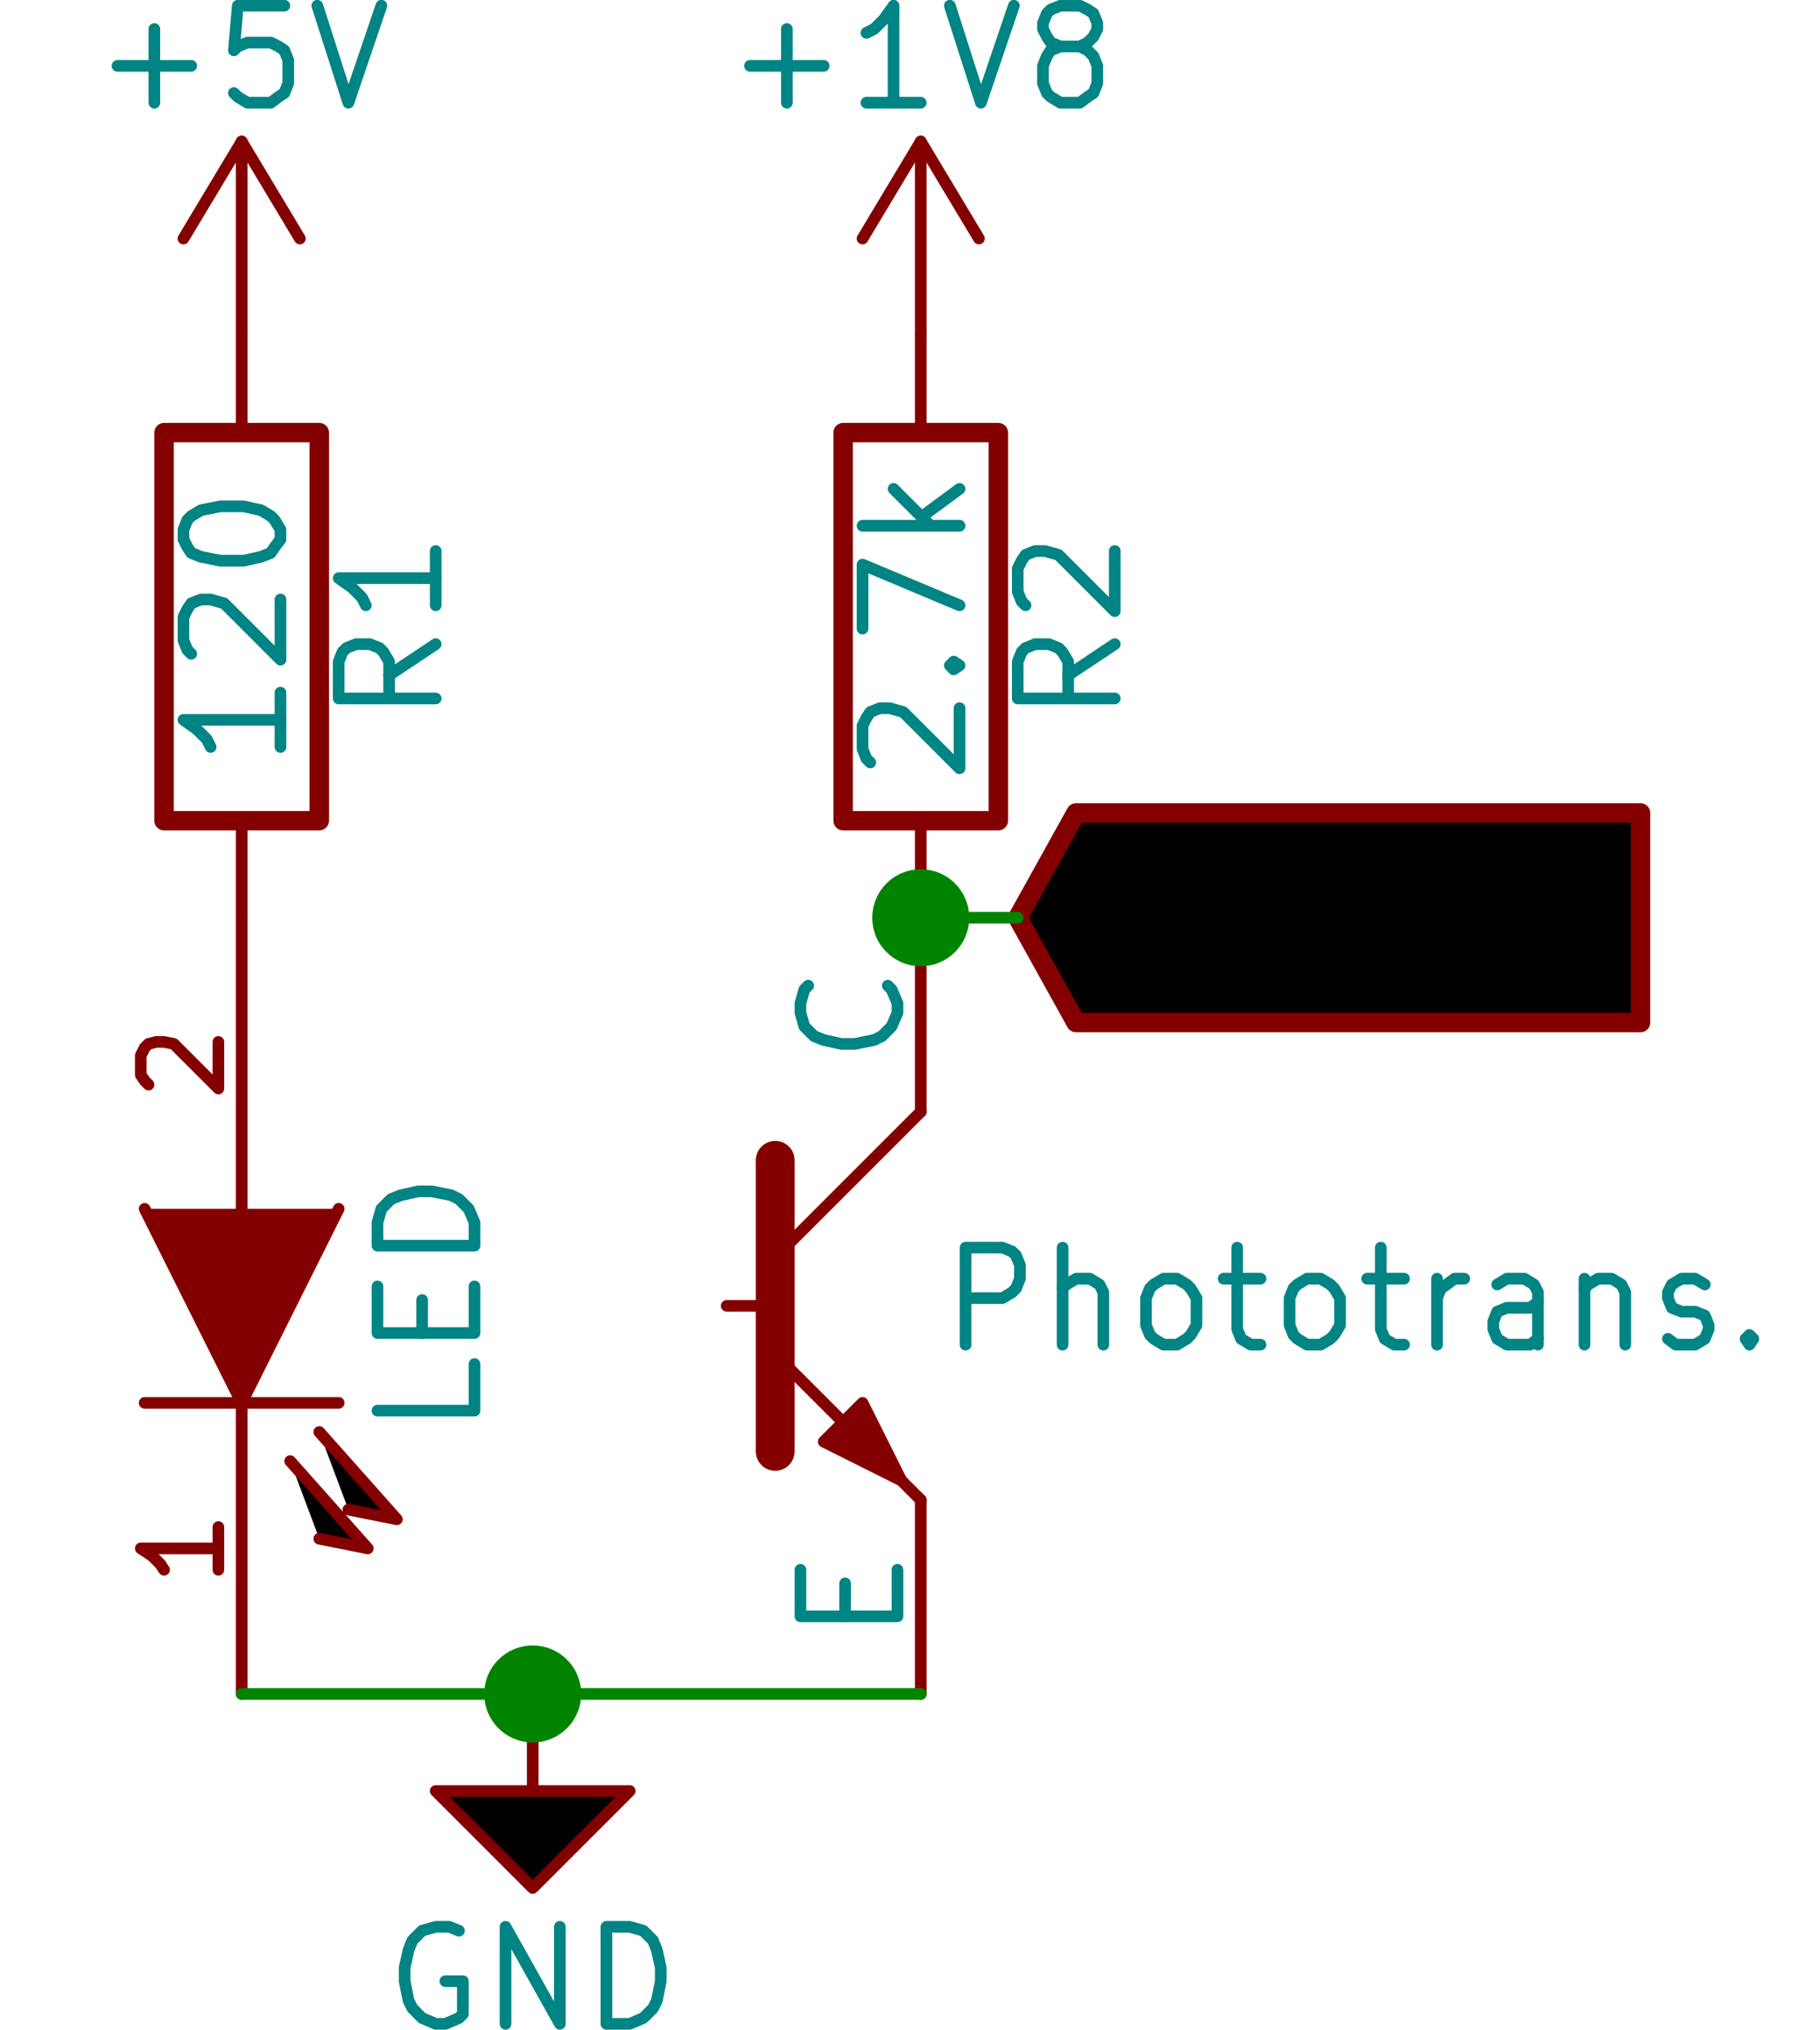 <?xml version="1.0" encoding="UTF-8" standalone="no"?>
<!-- Created with Inkscape (http://www.inkscape.org/) -->

<svg
   xmlns:dc="http://purl.org/dc/elements/1.1/"
   xmlns:cc="http://creativecommons.org/ns#"
   xmlns:rdf="http://www.w3.org/1999/02/22-rdf-syntax-ns#"
   xmlns:svg="http://www.w3.org/2000/svg"
   xmlns="http://www.w3.org/2000/svg"
   xmlns:sodipodi="http://sodipodi.sourceforge.net/DTD/sodipodi-0.dtd"
   xmlns:inkscape="http://www.inkscape.org/namespaces/inkscape"
   width="23.826mm"
   height="26.57mm"
   viewBox="0 0 84.424 94.147"
   id="svg6037"
   version="1.1"
   inkscape:version="0.91 r13725"
   sodipodi:docname="reflecteur.svg">
  <defs
     id="defs6039" />
  <sodipodi:namedview
     id="base"
     pagecolor="#ffffff"
     bordercolor="#666666"
     borderopacity="1.0"
     inkscape:pageopacity="0.0"
     inkscape:pageshadow="2"
     inkscape:zoom="3.959798"
     inkscape:cx="59.892137"
     inkscape:cy="78.389869"
     inkscape:document-units="px"
     inkscape:current-layer="layer1"
     showgrid="false"
     fit-margin-top="0"
     fit-margin-left="0"
     fit-margin-right="0"
     fit-margin-bottom="0"
     inkscape:window-width="1920"
     inkscape:window-height="1029"
     inkscape:window-x="0"
     inkscape:window-y="0"
     inkscape:window-maximized="1" />
  <g
     inkscape:label="Calque 1"
     inkscape:groupmode="layer"
     id="layer1"
     transform="translate(-414.931,-388.146)">
    <g
       transform="matrix(0.009,0,0,0.009,201.141,178.71)"
       style="fill:#840000;fill-opacity:0;stroke:#840000;stroke-width:60;stroke-linecap:round;stroke-linejoin:round;stroke-opacity:1"
       id="g8366">
      <polyline
         fill="none;"
         points="24500,30500 25500,30500 "
         id="polyline8368" />
      <polyline
         fill="none;"
         points="25250,30800 25650,31250 25400,31200 "
         id="polyline8370" />
      <polyline
         fill="none;"
         points="25400,30650 25800,31100 25550,31050 "
         id="polyline8372" />
    </g>
    <g
       transform="matrix(0.009,0,0,0.009,201.141,178.71)"
       style="fill:#840000;fill-opacity:1;stroke:#840000;stroke-width:60;stroke-linecap:round;stroke-linejoin:round;stroke-opacity:1"
       id="g8374">
      <polyline
         style="fill-rule:evenodd"
         points="24500,29500 25000,30500 25500,29500 "
         id="polyline8376" />
    </g>
    <g
       transform="matrix(0.009,0,0,0.009,201.141,178.71)"
       style="fill:#840000;fill-opacity:0;stroke:#840000;stroke-width:60;stroke-linecap:round;stroke-linejoin:round;stroke-opacity:1"
       id="g8378">
      <path
         inkscape:connector-curvature="0"
         d="m 25000,30500 0,1500"
         id="path8380" />
      <path
         inkscape:connector-curvature="0"
         d="m 24880,31140 0,220"
         id="path8382" />
      <path
         inkscape:connector-curvature="0"
         d="m 24880,31250 -400,0 60,40 40,40 20,30"
         id="path8384" />
      <path
         inkscape:connector-curvature="0"
         d="m 25000,29500 0,-1500"
         id="path8386" />
      <path
         inkscape:connector-curvature="0"
         d="m 24520,28860 -20,-20 -20,-30 0,-100 20,-40 20,-20 40,-10 40,0 50,10 230,230 0,-240"
         id="path8388" />
    </g>
    <g
       transform="matrix(0.009,0,0,0.009,201.141,178.71)"
       style="fill:#008484;fill-opacity:0;stroke:#008484;stroke-width:60;stroke-linecap:round;stroke-linejoin:round;stroke-opacity:1"
       id="g8390">
      <path
         inkscape:connector-curvature="0"
         d="m 26200,30300 0,240 -500,0"
         id="path8398" />
      <path
         inkscape:connector-curvature="0"
         d="m 25930,30140 0,-170"
         id="path8400" />
      <path
         inkscape:connector-curvature="0"
         d="m 26200,29900 0,240 -500,0 0,-240"
         id="path8402" />
      <path
         inkscape:connector-curvature="0"
         d="m 26200,29690 -500,0 0,-120 20,-70 50,-50 50,-20 90,-20 70,0 100,20 40,20 50,50 30,70 0,120"
         id="path8404" />
    </g>
    <g
       transform="matrix(0.009,0,0,0.009,201.141,178.71)"
       style="fill:#840000;fill-opacity:0;stroke:#840000;stroke-width:60;stroke-linecap:round;stroke-linejoin:round;stroke-opacity:1"
       id="g8410">
      <polyline
         fill="none;"
         points="27500,30000 27750,30000 "
         id="polyline8412" />
      <polyline
         fill="none;"
         points="27750,29750 28500,29000 "
         id="polyline8414" />
      <polyline
         fill="none;"
         points="27750,30250 28500,31000 28500,31000 "
         id="polyline8416" />
    </g>
    <g
       transform="matrix(0.009,0,0,0.009,201.141,178.71)"
       style="fill:#840000;fill-opacity:0;stroke:#840000;stroke-width:200;stroke-linecap:round;stroke-linejoin:round;stroke-opacity:1"
       id="g8418">
      <polyline
         fill="none;"
         points="27750,29250 27750,30750 27750,30750 "
         id="polyline8420" />
    </g>
    <g
       transform="matrix(0.009,0,0,0.009,201.141,178.71)"
       style="fill:#840000;fill-opacity:1;stroke:#840000;stroke-width:60;stroke-linecap:round;stroke-linejoin:round;stroke-opacity:1"
       id="g8422">
      <polyline
         style="fill-rule:evenodd"
         points="28000,30700 28200,30500 28400,30900 28000,30700 28000,30700 "
         id="polyline8424" />
    </g>
    <g
       transform="matrix(0.009,0,0,0.009,201.141,178.71)"
       style="fill:#840000;fill-opacity:0;stroke:#840000;stroke-width:60;stroke-linecap:round;stroke-linejoin:round;stroke-opacity:1"
       id="g8426">
      <path
         inkscape:connector-curvature="0"
         d="m 28500,29000 0,-1000"
         id="path8428" />
    </g>
    <g
       transform="matrix(0.009,0,0,0.009,201.141,178.71)"
       style="fill:#008484;fill-opacity:0;stroke:#008484;stroke-width:60;stroke-linecap:round;stroke-linejoin:round;stroke-opacity:1"
       id="g8430">
      <path
         inkscape:connector-curvature="0"
         d="m 28330,28350 20,20 30,70 0,50 -30,70 -50,50 -40,20 -100,20 -70,0 -90,-20 -50,-20 -50,-50 -20,-70 0,-50 20,-70 20,-20"
         id="path8432" />
    </g>
    <g
       transform="matrix(0.009,0,0,0.009,201.141,178.71)"
       style="fill:#840000;fill-opacity:0;stroke:#840000;stroke-width:60;stroke-linecap:round;stroke-linejoin:round;stroke-opacity:1"
       id="g8434">
      <path
         inkscape:connector-curvature="0"
         d="m 28500,31000 0,1000"
         id="path8440" />
    </g>
    <g
       transform="matrix(0.009,0,0,0.009,201.141,178.71)"
       style="fill:#008484;fill-opacity:0;stroke:#008484;stroke-width:60;stroke-linecap:round;stroke-linejoin:round;stroke-opacity:1"
       id="g8442">
      <path
         inkscape:connector-curvature="0"
         d="m 28110,31600 0,-170"
         id="path8444" />
      <path
         inkscape:connector-curvature="0"
         d="m 28380,31360 0,240 -500,0 0,-240"
         id="path8446" />
    </g>
    <g
       style="fill:#008484;fill-opacity:0;stroke:#008484;stroke-width:60;stroke-linecap:round;stroke-linejoin:round;stroke-opacity:1"
       id="g8452"
       transform="matrix(0.009,0,0,0.009,193.141,178.71)">
      <path
         d="m 29620,30200 0,-500 190,0 50,20 20,20 20,50 0,70 -20,50 -20,20 -50,30 -190,0"
         id="path8462"
         inkscape:connector-curvature="0" />
      <path
         d="m 30120,30200 0,-500"
         id="path8464"
         inkscape:connector-curvature="0" />
      <path
         d="m 30330,30200 0,-270 -20,-40 -50,-30 -70,0 -50,30 -20,20"
         id="path8466"
         inkscape:connector-curvature="0" />
      <path
         d="m 30640,30200 -50,-30 -20,-20 -20,-50 0,-140 20,-50 20,-20 50,-30 70,0 50,30 20,20 30,50 0,140 -30,50 -20,20 -50,30 -70,0"
         id="path8468"
         inkscape:connector-curvature="0" />
      <path
         d="m 30950,29860 190,0"
         id="path8470"
         inkscape:connector-curvature="0" />
      <path
         d="m 31020,29700 0,420 20,50 50,30 50,0"
         id="path8472"
         inkscape:connector-curvature="0" />
      <path
         d="m 31380,30200 -50,-30 -20,-20 -20,-50 0,-140 20,-50 20,-20 50,-30 70,0 50,30 20,20 30,50 0,140 -30,50 -20,20 -50,30 -70,0"
         id="path8474"
         inkscape:connector-curvature="0" />
      <path
         d="m 31690,29860 190,0"
         id="path8476"
         inkscape:connector-curvature="0" />
      <path
         d="m 31760,29700 0,420 20,50 50,30 50,0"
         id="path8478"
         inkscape:connector-curvature="0" />
      <path
         d="m 32050,30200 0,-340"
         id="path8480"
         inkscape:connector-curvature="0" />
      <path
         d="m 32050,29960 20,-50 30,-20 40,-30 50,0"
         id="path8482"
         inkscape:connector-curvature="0" />
      <path
         d="m 32570,30200 0,-270 -20,-40 -50,-30 -90,0 -50,30"
         id="path8484"
         inkscape:connector-curvature="0" />
      <path
         d="m 32570,30170 -40,30 -120,0 -50,-30 -20,-50 0,-40 20,-50 50,-20 120,0 40,-30"
         id="path8486"
         inkscape:connector-curvature="0" />
      <path
         d="m 32810,29860 0,340"
         id="path8488"
         inkscape:connector-curvature="0" />
      <path
         d="m 32810,29910 20,-20 50,-30 70,0 50,30 20,40 0,270"
         id="path8490"
         inkscape:connector-curvature="0" />
      <path
         d="m 33240,30170 40,30 100,0 50,-30 20,-50 0,-20 -20,-50 -50,-20 -70,0 -50,-20 -20,-50 0,-30 20,-40 50,-30 70,0 50,30"
         id="path8492"
         inkscape:connector-curvature="0" />
      <path
         d="m 33660,30150 20,20 -20,30 -20,-30 20,-20 0,50"
         id="path8494"
         inkscape:connector-curvature="0" />
    </g>
    <g
       transform="matrix(0.009,0,0,0.009,201.141,178.71)"
       style="fill:#840000;fill-opacity:0;stroke:#840000;stroke-width:100;stroke-linecap:round;stroke-linejoin:round;stroke-opacity:1"
       id="g8504">
      <rect
         x="28100"
         y="25500"
         width="800"
         height="2000"
         rx="0"
         id="rect8506" />
    </g>
    <g
       transform="matrix(0.009,0,0,0.009,201.141,178.71)"
       style="fill:#840000;fill-opacity:0;stroke:#840000;stroke-width:60;stroke-linecap:round;stroke-linejoin:round;stroke-opacity:1"
       id="g8508">
      <path
         inkscape:connector-curvature="0"
         d="m 28500,25500 0,-500"
         id="path8510" />
      <path
         inkscape:connector-curvature="0"
         d="m 28500,27500 0,500"
         id="path8512" />
    </g>
    <g
       transform="matrix(0.009,0,0,0.009,201.141,178.71)"
       style="fill:#008484;fill-opacity:0;stroke:#008484;stroke-width:60;stroke-linecap:round;stroke-linejoin:round;stroke-opacity:1"
       id="g8514">
      <path
         inkscape:connector-curvature="0"
         d="m 29500,26590 -240,160"
         id="path8516" />
      <path
         inkscape:connector-curvature="0"
         d="m 29500,26870 -500,0 0,-190 20,-50 20,-20 50,-20 70,0 50,20 20,20 30,50 0,190"
         id="path8518" />
      <path
         inkscape:connector-curvature="0"
         d="m 29040,26390 -20,-20 -20,-50 0,-120 20,-40 20,-30 50,-20 50,0 70,20 290,290 0,-310"
         id="path8520" />
      <path
         inkscape:connector-curvature="0"
         d="m 28240,27200 -20,-20 -20,-50 0,-120 20,-40 20,-30 50,-20 50,0 70,20 290,290 0,-310"
         id="path8522" />
      <path
         inkscape:connector-curvature="0"
         d="m 28650,26700 20,-20 30,20 -30,20 -20,-20 50,0"
         id="path8524" />
      <path
         inkscape:connector-curvature="0"
         d="m 28200,26510 0,-330 500,210"
         id="path8526" />
      <path
         inkscape:connector-curvature="0"
         d="m 28700,25980 -500,0"
         id="path8528" />
      <path
         inkscape:connector-curvature="0"
         d="m 28510,25930 190,-140"
         id="path8530" />
      <path
         inkscape:connector-curvature="0"
         d="m 28360,25790 190,190"
         id="path8532" />
    </g>
    <g
       transform="matrix(0.009,0,0,0.009,201.141,178.71)"
       style="fill:#840000;fill-opacity:0;stroke:#840000;stroke-width:100;stroke-linecap:round;stroke-linejoin:round;stroke-opacity:1"
       id="g8538">
      <rect
         x="24600"
         y="25500"
         width="800"
         height="2000"
         rx="0"
         id="rect8540" />
    </g>
    <g
       transform="matrix(0.009,0,0,0.009,201.141,178.71)"
       style="fill:#840000;fill-opacity:0;stroke:#840000;stroke-width:60;stroke-linecap:round;stroke-linejoin:round;stroke-opacity:1"
       id="g8542">
      <path
         inkscape:connector-curvature="0"
         d="m 25000,25500 0,-500"
         id="path8544" />
      <path
         inkscape:connector-curvature="0"
         d="m 25000,27500 0,500"
         id="path8546" />
    </g>
    <g
       transform="matrix(0.009,0,0,0.009,201.141,178.71)"
       style="fill:#008484;fill-opacity:0;stroke:#008484;stroke-width:60;stroke-linecap:round;stroke-linejoin:round;stroke-opacity:1"
       id="g8548">
      <path
         inkscape:connector-curvature="0"
         d="m 26000,26590 -240,160"
         id="path8550" />
      <path
         inkscape:connector-curvature="0"
         d="m 26000,26870 -500,0 0,-190 20,-50 20,-20 50,-20 70,0 50,20 20,20 30,50 0,190"
         id="path8552" />
      <path
         inkscape:connector-curvature="0"
         d="m 26000,26110 0,280"
         id="path8554" />
      <path
         inkscape:connector-curvature="0"
         d="m 26000,26250 -500,0 70,50 50,50 20,40"
         id="path8556" />
      <path
         inkscape:connector-curvature="0"
         d="m 25200,26840 0,280"
         id="path8558" />
      <path
         inkscape:connector-curvature="0"
         d="m 25200,26980 -500,0 70,50 50,50 20,40"
         id="path8560" />
      <path
         inkscape:connector-curvature="0"
         d="m 24740,26640 -20,-20 -20,-50 0,-120 20,-40 20,-30 50,-20 50,0 70,20 290,290 0,-310"
         id="path8562" />
      <path
         inkscape:connector-curvature="0"
         d="m 24700,26050 0,-50 20,-50 20,-20 50,-30 100,-20 120,0 90,20 50,30 20,20 30,50 0,50 -30,40 -20,30 -50,20 -90,20 -120,0 -100,-20 -50,-20 -20,-30 -20,-40"
         id="path8564" />
    </g>
    <g
       transform="matrix(0.009,0,0,0.009,201.141,178.71)"
       style="fill:#840000;fill-opacity:0;stroke:#840000;stroke-width:60;stroke-linecap:round;stroke-linejoin:round;stroke-opacity:1"
       id="g8570">
      <polyline
         fill="none;"
         points="26500,32000 26500,32500 27000,32500 26500,33000 26000,32500 26500,32500 "
         id="polyline8572" />
    </g>
    <g
       transform="matrix(0.009,0,0,0.009,201.141,178.71)"
       style="fill:#008484;fill-opacity:0;stroke:#008484;stroke-width:60;stroke-linecap:round;stroke-linejoin:round;stroke-opacity:1"
       id="g8574">
      <path
         inkscape:connector-curvature="0"
         d="m 26120,33220 -50,-20 -70,0 -70,20 -50,50 -20,50 -20,90 0,70 20,100 20,40 50,50 70,30 50,0 70,-30 20,-20 0,-170 -90,0"
         id="path8576" />
      <path
         inkscape:connector-curvature="0"
         d="m 26360,33700 0,-500 280,500 0,-500"
         id="path8578" />
      <path
         inkscape:connector-curvature="0"
         d="m 26880,33700 0,-500 120,0 70,20 50,50 20,50 20,90 0,70 -20,100 -20,40 -50,50 -70,30 -120,0"
         id="path8580" />
    </g>
    <g
       transform="matrix(0.009,0,0,0.009,201.141,178.71)"
       style="fill:#840000;fill-opacity:0;stroke:#840000;stroke-width:60;stroke-linecap:round;stroke-linejoin:round;stroke-opacity:1"
       id="g8586">
      <polyline
         fill="none;"
         points="24700,24500 25000,24000 "
         id="polyline8588" />
      <polyline
         fill="none;"
         points="25000,25000 25000,24000 "
         id="polyline8590" />
      <polyline
         fill="none;"
         points="25000,24000 25300,24500 "
         id="polyline8592" />
    </g>
    <g
       transform="matrix(0.009,0,0,0.009,201.141,178.71)"
       style="fill:#008484;fill-opacity:0;stroke:#008484;stroke-width:60;stroke-linecap:round;stroke-linejoin:round;stroke-opacity:1"
       id="g8594">
      <path
         inkscape:connector-curvature="0"
         d="m 24360,23610 380,0"
         id="path8596" />
      <path
         inkscape:connector-curvature="0"
         d="m 24550,23800 0,-380"
         id="path8598" />
      <path
         inkscape:connector-curvature="0"
         d="m 25220,23300 -240,0 -20,230 20,-20 50,-20 120,0 40,20 30,20 20,50 0,120 -20,50 -30,20 -40,30 -120,0 -50,-30 -20,-20"
         id="path8600" />
      <path
         inkscape:connector-curvature="0"
         d="m 25390,23300 160,500 170,-500"
         id="path8602" />
    </g>
    <g
       transform="matrix(0.009,0,0,0.009,201.141,178.71)"
       style="fill:#840000;fill-opacity:0;stroke:#840000;stroke-width:60;stroke-linecap:round;stroke-linejoin:round;stroke-opacity:1"
       id="g8608">
      <polyline
         fill="none;"
         points="28200,24500 28500,24000 "
         id="polyline8610" />
      <polyline
         fill="none;"
         points="28500,25000 28500,24000 "
         id="polyline8612" />
      <polyline
         fill="none;"
         points="28500,24000 28800,24500 "
         id="polyline8614" />
    </g>
    <g
       transform="matrix(0.009,0,0,0.009,201.141,178.71)"
       style="fill:#008484;fill-opacity:0;stroke:#008484;stroke-width:60;stroke-linecap:round;stroke-linejoin:round;stroke-opacity:1"
       id="g8616">
      <path
         inkscape:connector-curvature="0"
         d="m 27620,23610 380,0"
         id="path8618" />
      <path
         inkscape:connector-curvature="0"
         d="m 27810,23800 0,-380"
         id="path8620" />
      <path
         inkscape:connector-curvature="0"
         d="m 28500,23800 -280,0"
         id="path8622" />
      <path
         inkscape:connector-curvature="0"
         d="m 28360,23800 0,-500 -50,70 -50,50 -40,20"
         id="path8624" />
      <path
         inkscape:connector-curvature="0"
         d="m 28650,23300 160,500 170,-500"
         id="path8626" />
      <path
         inkscape:connector-curvature="0"
         d="m 29220,23510 -50,-20 -20,-30 -20,-40 0,-30 20,-50 20,-20 50,-20 100,0 40,20 30,20 20,50 0,30 -20,40 -30,30 -40,20 -100,0 -50,20 -20,30 -20,50 0,90 20,50 20,20 50,30 100,0 40,-30 30,-20 20,-50 0,-90 -20,-50 -30,-30 -40,-20"
         id="path8628" />
    </g>
    <g
       transform="matrix(0.009,0,0,0.009,201.141,178.71)"
       style="fill:#008400;fill-opacity:0;stroke:#008400;stroke-width:60;stroke-linecap:round;stroke-linejoin:round;stroke-opacity:1"
       id="g8630">
      <path
         inkscape:connector-curvature="0"
         d="m 25000,32000 3500,0"
         id="path8632" />
    </g>
    <g
       transform="matrix(0.009,0,0,0.009,201.141,178.71)"
       style="fill:#008400;fill-opacity:1;stroke:#008400;stroke-width:100;stroke-linecap:round;stroke-linejoin:round;stroke-opacity:1"
       id="g8636">
      <circle
         cx="26500"
         cy="32000"
         r="200"
         id="circle8638" />
    </g>
    <g
       transform="matrix(0.009,0,0,0.009,201.141,178.71)"
       style="fill:#840000;fill-opacity:0;stroke:#840000;stroke-width:60;stroke-linecap:round;stroke-linejoin:round;stroke-opacity:1"
       id="g8642">
      <path
         inkscape:connector-curvature="0"
         d="m 29470,28240 90,30 140,0 60,-30 30,-30 30,-50 0,-60 -30,-60 -30,-30 -60,-20 -110,-30 -60,-30 -30,-30 -30,-60 0,-50 30,-60 30,-30 60,-30 140,0 90,30"
         id="path8644" />
      <path
         inkscape:connector-curvature="0"
         d="m 30160,28270 -60,-30 -30,-30 -30,-50 0,-170 30,-60 30,-30 60,-30 80,0 60,30 30,30 30,60 0,170 -30,50 -30,30 -60,30 -80,0"
         id="path8646" />
      <path
         inkscape:connector-curvature="0"
         d="m 30610,28270 0,-400"
         id="path8648" />
      <path
         inkscape:connector-curvature="0"
         d="m 30610,27990 30,-60 30,-30 60,-30 50,0"
         id="path8650" />
      <path
         inkscape:connector-curvature="0"
         d="m 30900,27870 230,0"
         id="path8652" />
      <path
         inkscape:connector-curvature="0"
         d="m 30980,27670 0,520 30,50 60,30 60,0"
         id="path8654" />
      <path
         inkscape:connector-curvature="0"
         d="m 31320,28270 0,-400"
         id="path8656" />
      <path
         inkscape:connector-curvature="0"
         d="m 31320,27670 -30,30 30,30 30,-30 -30,-30 0,60"
         id="path8658" />
      <path
         inkscape:connector-curvature="0"
         d="m 31840,28240 -60,30 -110,0 -60,-30 -30,-50 0,-230 30,-60 60,-30 110,0 60,30 30,60 0,50 -290,60"
         id="path8660" />
    </g>
    <g
       transform="matrix(0.009,0,0,0.009,201.141,178.71)"
       style="fill:#840000;fill-opacity:0;stroke:#840000;stroke-width:100;stroke-linecap:round;stroke-linejoin:round;stroke-opacity:1"
       id="g8662">
      <polyline
         fill="none;"
         points="29000,28000 29300,28540 32210,28540 32210,28000 32210,27460 29300,27460 29000,28000 "
         id="polyline8664" />
    </g>
    <g
       transform="matrix(0.009,0,0,0.009,201.141,178.71)"
       style="fill:#008400;fill-opacity:0;stroke:#008400;stroke-width:60;stroke-linecap:round;stroke-linejoin:round;stroke-opacity:1"
       id="g8668">
      <path
         inkscape:connector-curvature="0"
         d="m 29000,28000 -500,0"
         id="path8670" />
    </g>
    <g
       transform="matrix(0.009,0,0,0.009,201.141,178.71)"
       style="fill:#008400;fill-opacity:1;stroke:#008400;stroke-width:100;stroke-linecap:round;stroke-linejoin:round;stroke-opacity:1"
       id="g8674">
      <circle
         cx="28500"
         cy="28000"
         r="200"
         id="circle8676" />
    </g>
  </g>
</svg>
